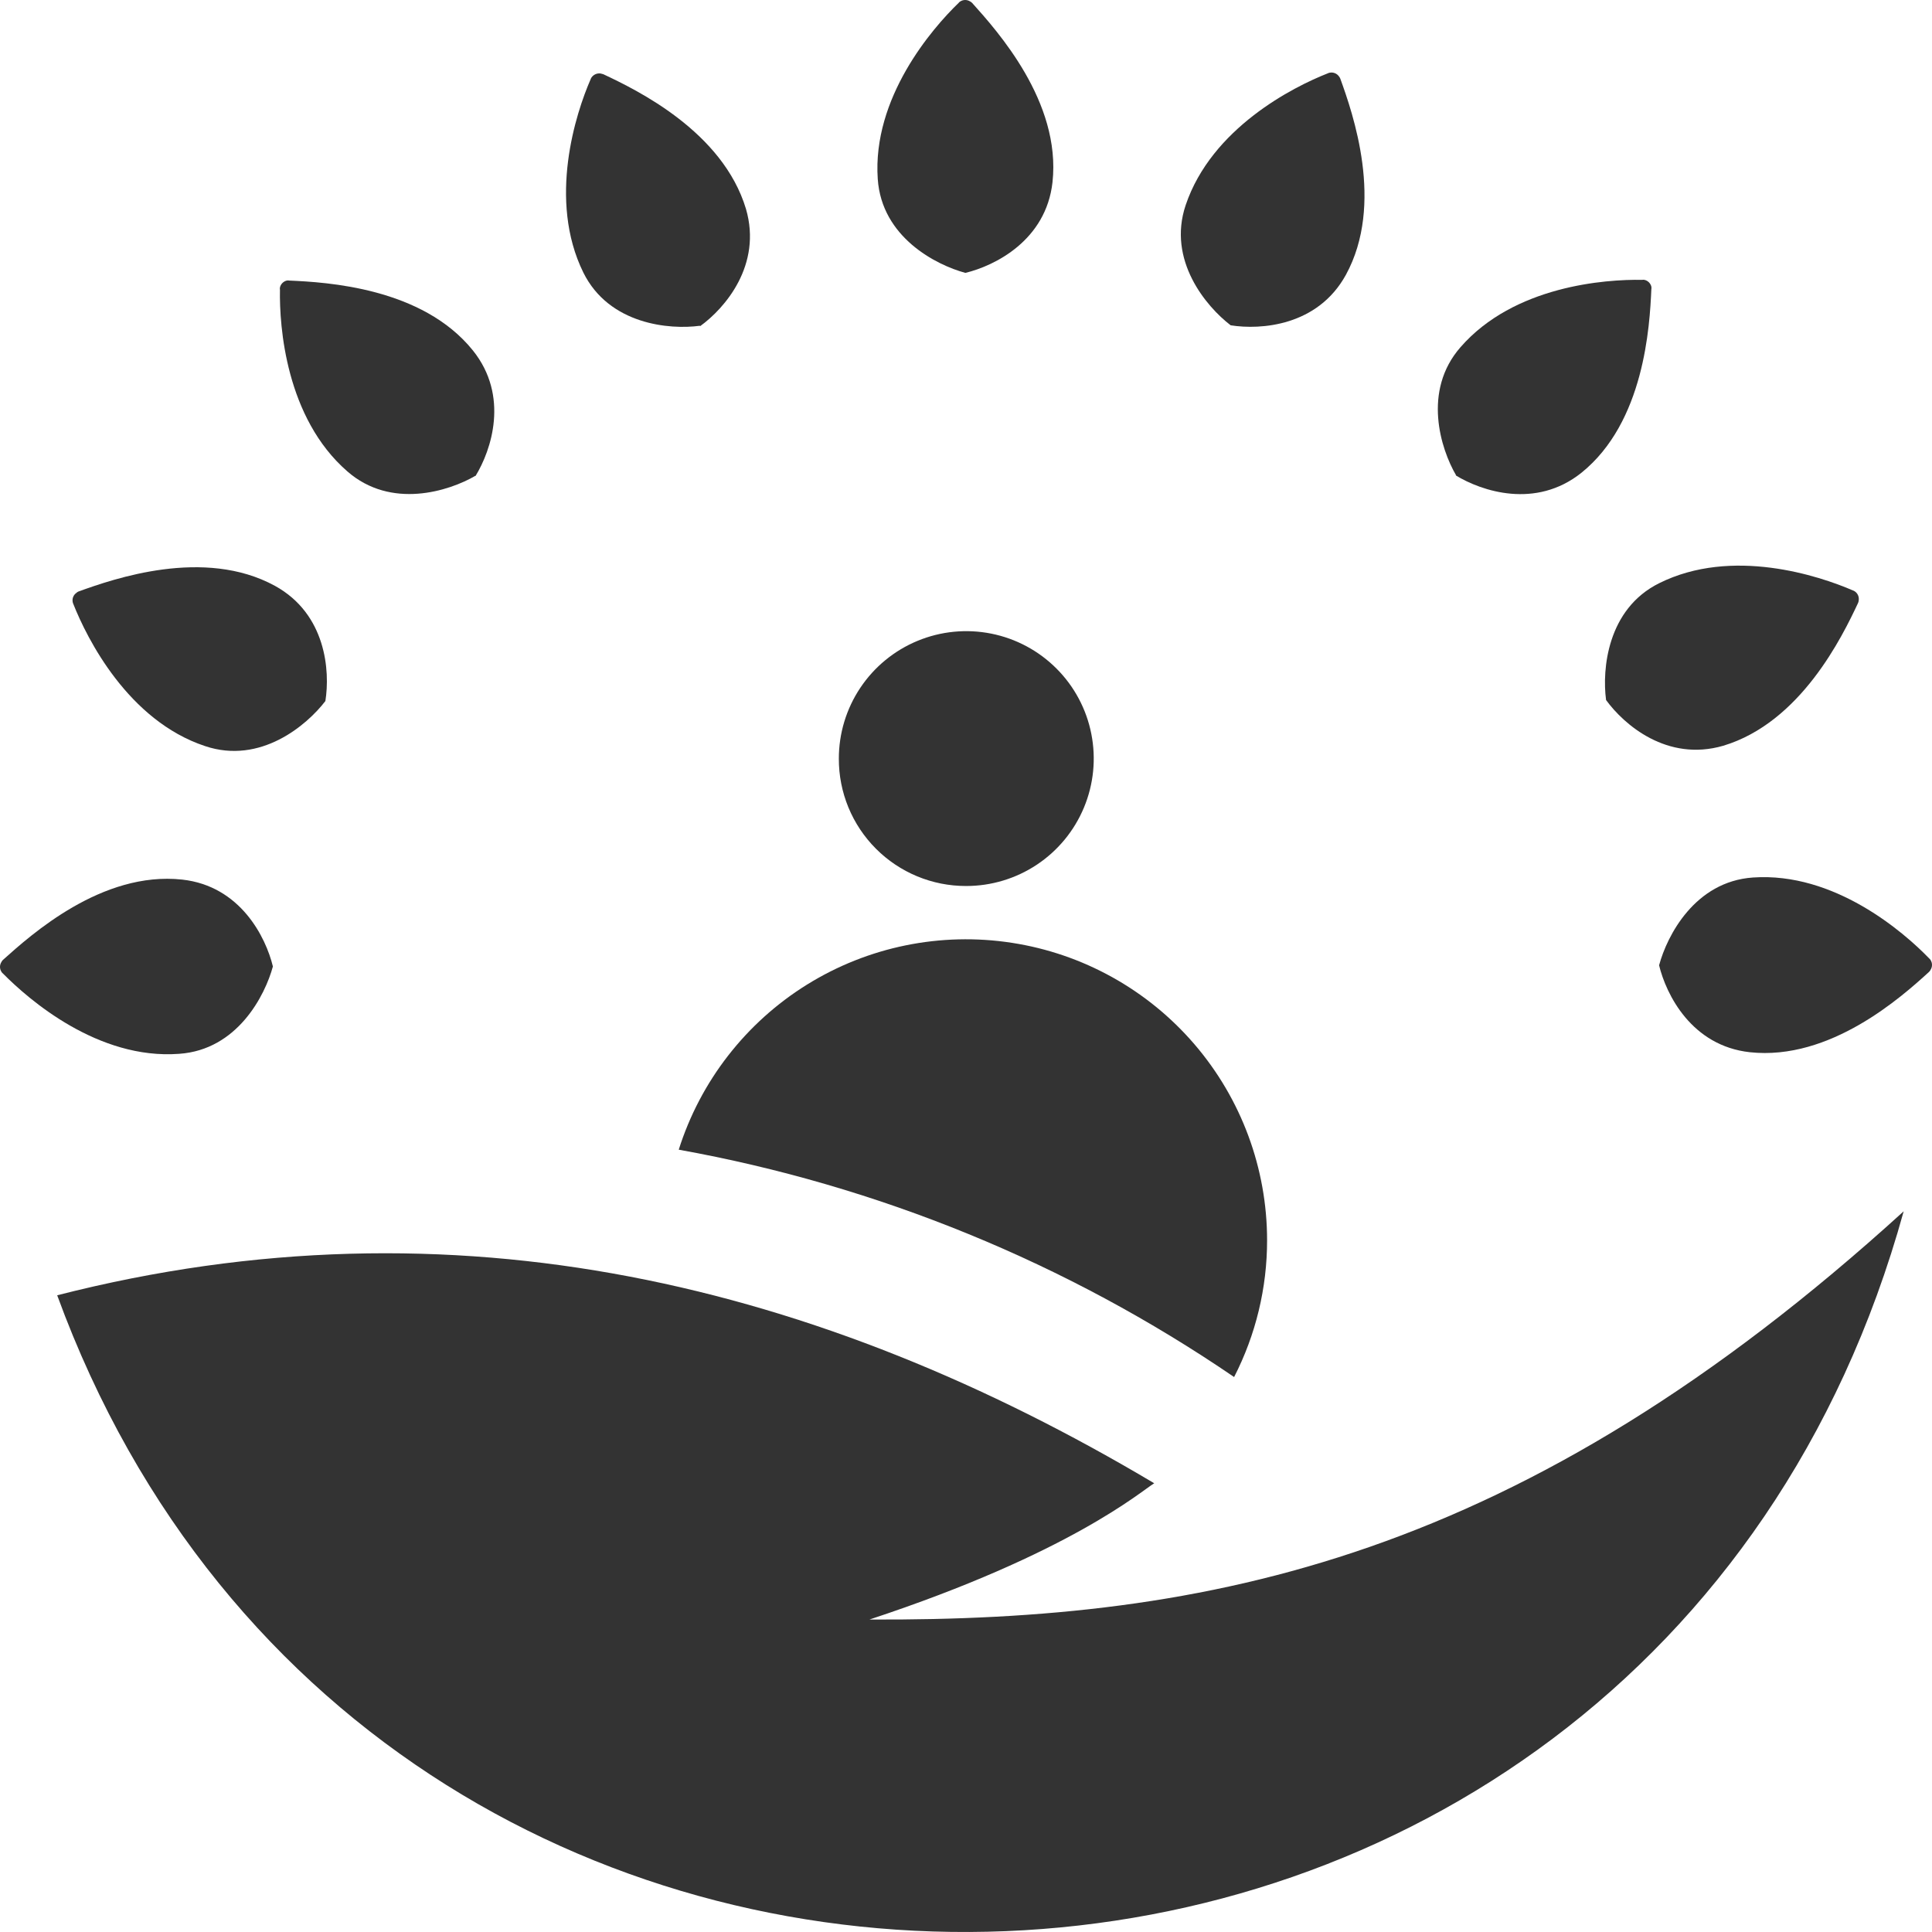 <svg width="120" height="120" viewBox="0 0 120 120" fill="none" xmlns="http://www.w3.org/2000/svg">
<path d="M54.004 100.592C66.458 96.483 70.858 92.635 71.69 92.128C50.95 79.787 28.271 74.129 3.552 80.452C23.626 135.331 102.379 132.633 118.241 75.236C94.434 96.896 75.084 100.686 54.004 100.592Z" fill="#333"/>
<path d="M78.701 77.037C78.701 72.572 77.101 68.254 74.193 64.865C71.284 61.475 67.259 59.238 62.844 58.559C58.429 57.878 53.916 58.8 50.123 61.157C46.329 63.514 43.504 67.151 42.158 71.409C54.523 73.634 66.279 78.446 76.653 85.53C78.001 82.902 78.703 79.991 78.701 77.037Z" fill="#333"/>
<path d="M59.996 55.031C61.563 55.035 63.096 54.574 64.401 53.707C65.706 52.84 66.724 51.605 67.326 50.159C67.929 48.712 68.088 47.12 67.784 45.583C67.481 44.046 66.728 42.634 65.621 41.526C64.514 40.417 63.103 39.661 61.566 39.355C60.029 39.049 58.436 39.205 56.989 39.805C55.541 40.404 54.304 41.42 53.434 42.723C52.564 44.026 52.1 45.557 52.102 47.124C52.099 48.162 52.301 49.19 52.696 50.15C53.092 51.109 53.673 51.981 54.407 52.716C55.14 53.451 56.011 54.033 56.971 54.431C57.93 54.828 58.958 55.032 59.996 55.031Z" fill="#333"/>
<path d="M16.954 60.044C16.513 58.206 14.928 55.031 11.317 54.633C6.324 54.09 1.91 58.076 0.188 59.617C0.146 59.656 0.111 59.703 0.087 59.755C0.03 59.845 0 59.949 0 60.055C0 60.161 0.03 60.265 0.087 60.355C0.11 60.398 0.142 60.435 0.181 60.464C1.773 62.077 6.078 65.831 11.122 65.455C14.74 65.209 16.462 61.838 16.954 60.015V60.044Z" fill="#333"/>
<path d="M103.046 59.943C103.487 61.781 105.072 64.957 108.683 65.355C113.676 65.897 118.126 61.911 119.812 60.37C119.854 60.331 119.889 60.285 119.913 60.233C119.97 60.143 120 60.039 120 59.932C120 59.826 119.97 59.722 119.913 59.632C119.89 59.59 119.858 59.553 119.819 59.524C118.235 57.882 113.929 54.156 108.885 54.503C105.267 54.749 103.545 58.12 103.053 59.943H103.046Z" fill="#333"/>
<path d="M99.753 43.477C100.868 45.01 103.545 47.333 107.033 46.32C111.852 44.873 114.435 39.52 115.405 37.458C115.429 37.405 115.444 37.349 115.448 37.292C115.465 37.186 115.451 37.077 115.409 36.979C115.367 36.88 115.298 36.796 115.21 36.735C115.17 36.706 115.126 36.684 115.079 36.669C112.988 35.765 107.583 33.971 103.06 36.221C99.818 37.827 99.507 41.589 99.753 43.455V43.477Z" fill="#333"/>
<path d="M90.411 29.522C92.025 30.513 95.39 31.634 98.227 29.363C102.134 26.216 102.467 20.255 102.568 17.969C102.579 17.914 102.579 17.857 102.568 17.802C102.543 17.7 102.489 17.606 102.414 17.532C102.339 17.458 102.244 17.406 102.141 17.383C102.094 17.372 102.044 17.372 101.997 17.383C99.717 17.339 94.037 17.752 90.715 21.564C88.335 24.284 89.485 27.887 90.44 29.522H90.411Z" fill="#333"/>
<path d="M76.439 20.205C78.306 20.501 81.844 20.256 83.595 17.072C86.005 12.667 84.022 7.031 83.248 4.883C83.227 4.83 83.197 4.782 83.161 4.738C83.098 4.651 83.011 4.584 82.911 4.545C82.811 4.505 82.702 4.494 82.597 4.514C82.551 4.521 82.507 4.535 82.466 4.557C80.325 5.396 75.259 7.957 73.645 12.739C72.488 16.168 74.926 19.047 76.439 20.205Z" fill="#333"/>
<path d="M59.961 16.949C61.798 16.508 64.975 14.924 65.373 11.314C65.916 6.322 61.929 1.909 60.387 0.188C60.348 0.146 60.302 0.111 60.25 0.086C60.16 0.03 60.056 0 59.95 0C59.843 0 59.739 0.03 59.649 0.086C59.607 0.11 59.57 0.142 59.541 0.181C57.891 1.772 54.172 6.076 54.519 11.119C54.765 14.736 58.137 16.457 59.961 16.949Z" fill="#333"/>
<path d="M43.49 20.256C45.024 19.149 47.347 16.465 46.334 12.978C44.886 8.16 39.532 5.578 37.469 4.608L37.303 4.565C37.197 4.55 37.089 4.565 36.991 4.607C36.893 4.649 36.808 4.717 36.745 4.804C36.717 4.843 36.695 4.887 36.68 4.934C35.776 7.003 34.01 12.407 36.232 16.928C37.838 20.169 41.601 20.488 43.468 20.234L43.49 20.256Z" fill="#333"/>
<path d="M29.531 29.573C30.522 27.96 31.644 24.596 29.372 21.767C26.224 17.854 20.261 17.528 17.975 17.427C17.92 17.416 17.863 17.416 17.808 17.427C17.706 17.452 17.612 17.506 17.538 17.581C17.464 17.656 17.412 17.751 17.389 17.854C17.378 17.901 17.378 17.951 17.389 17.998C17.345 20.284 17.758 25.956 21.571 29.276C24.292 31.657 27.896 30.506 29.531 29.551V29.573Z" fill="#333"/>
<path d="M20.21 43.543C20.507 41.676 20.261 38.139 17.077 36.388C12.67 33.979 7.033 35.962 4.883 36.736C4.829 36.757 4.78 36.789 4.739 36.83C4.652 36.891 4.585 36.977 4.545 37.075C4.505 37.174 4.495 37.282 4.514 37.387C4.522 37.434 4.537 37.481 4.558 37.524C5.397 39.644 7.952 44.758 12.742 46.343C16.172 47.493 19.052 45.055 20.21 43.543Z" fill="#333"/>
</svg>
